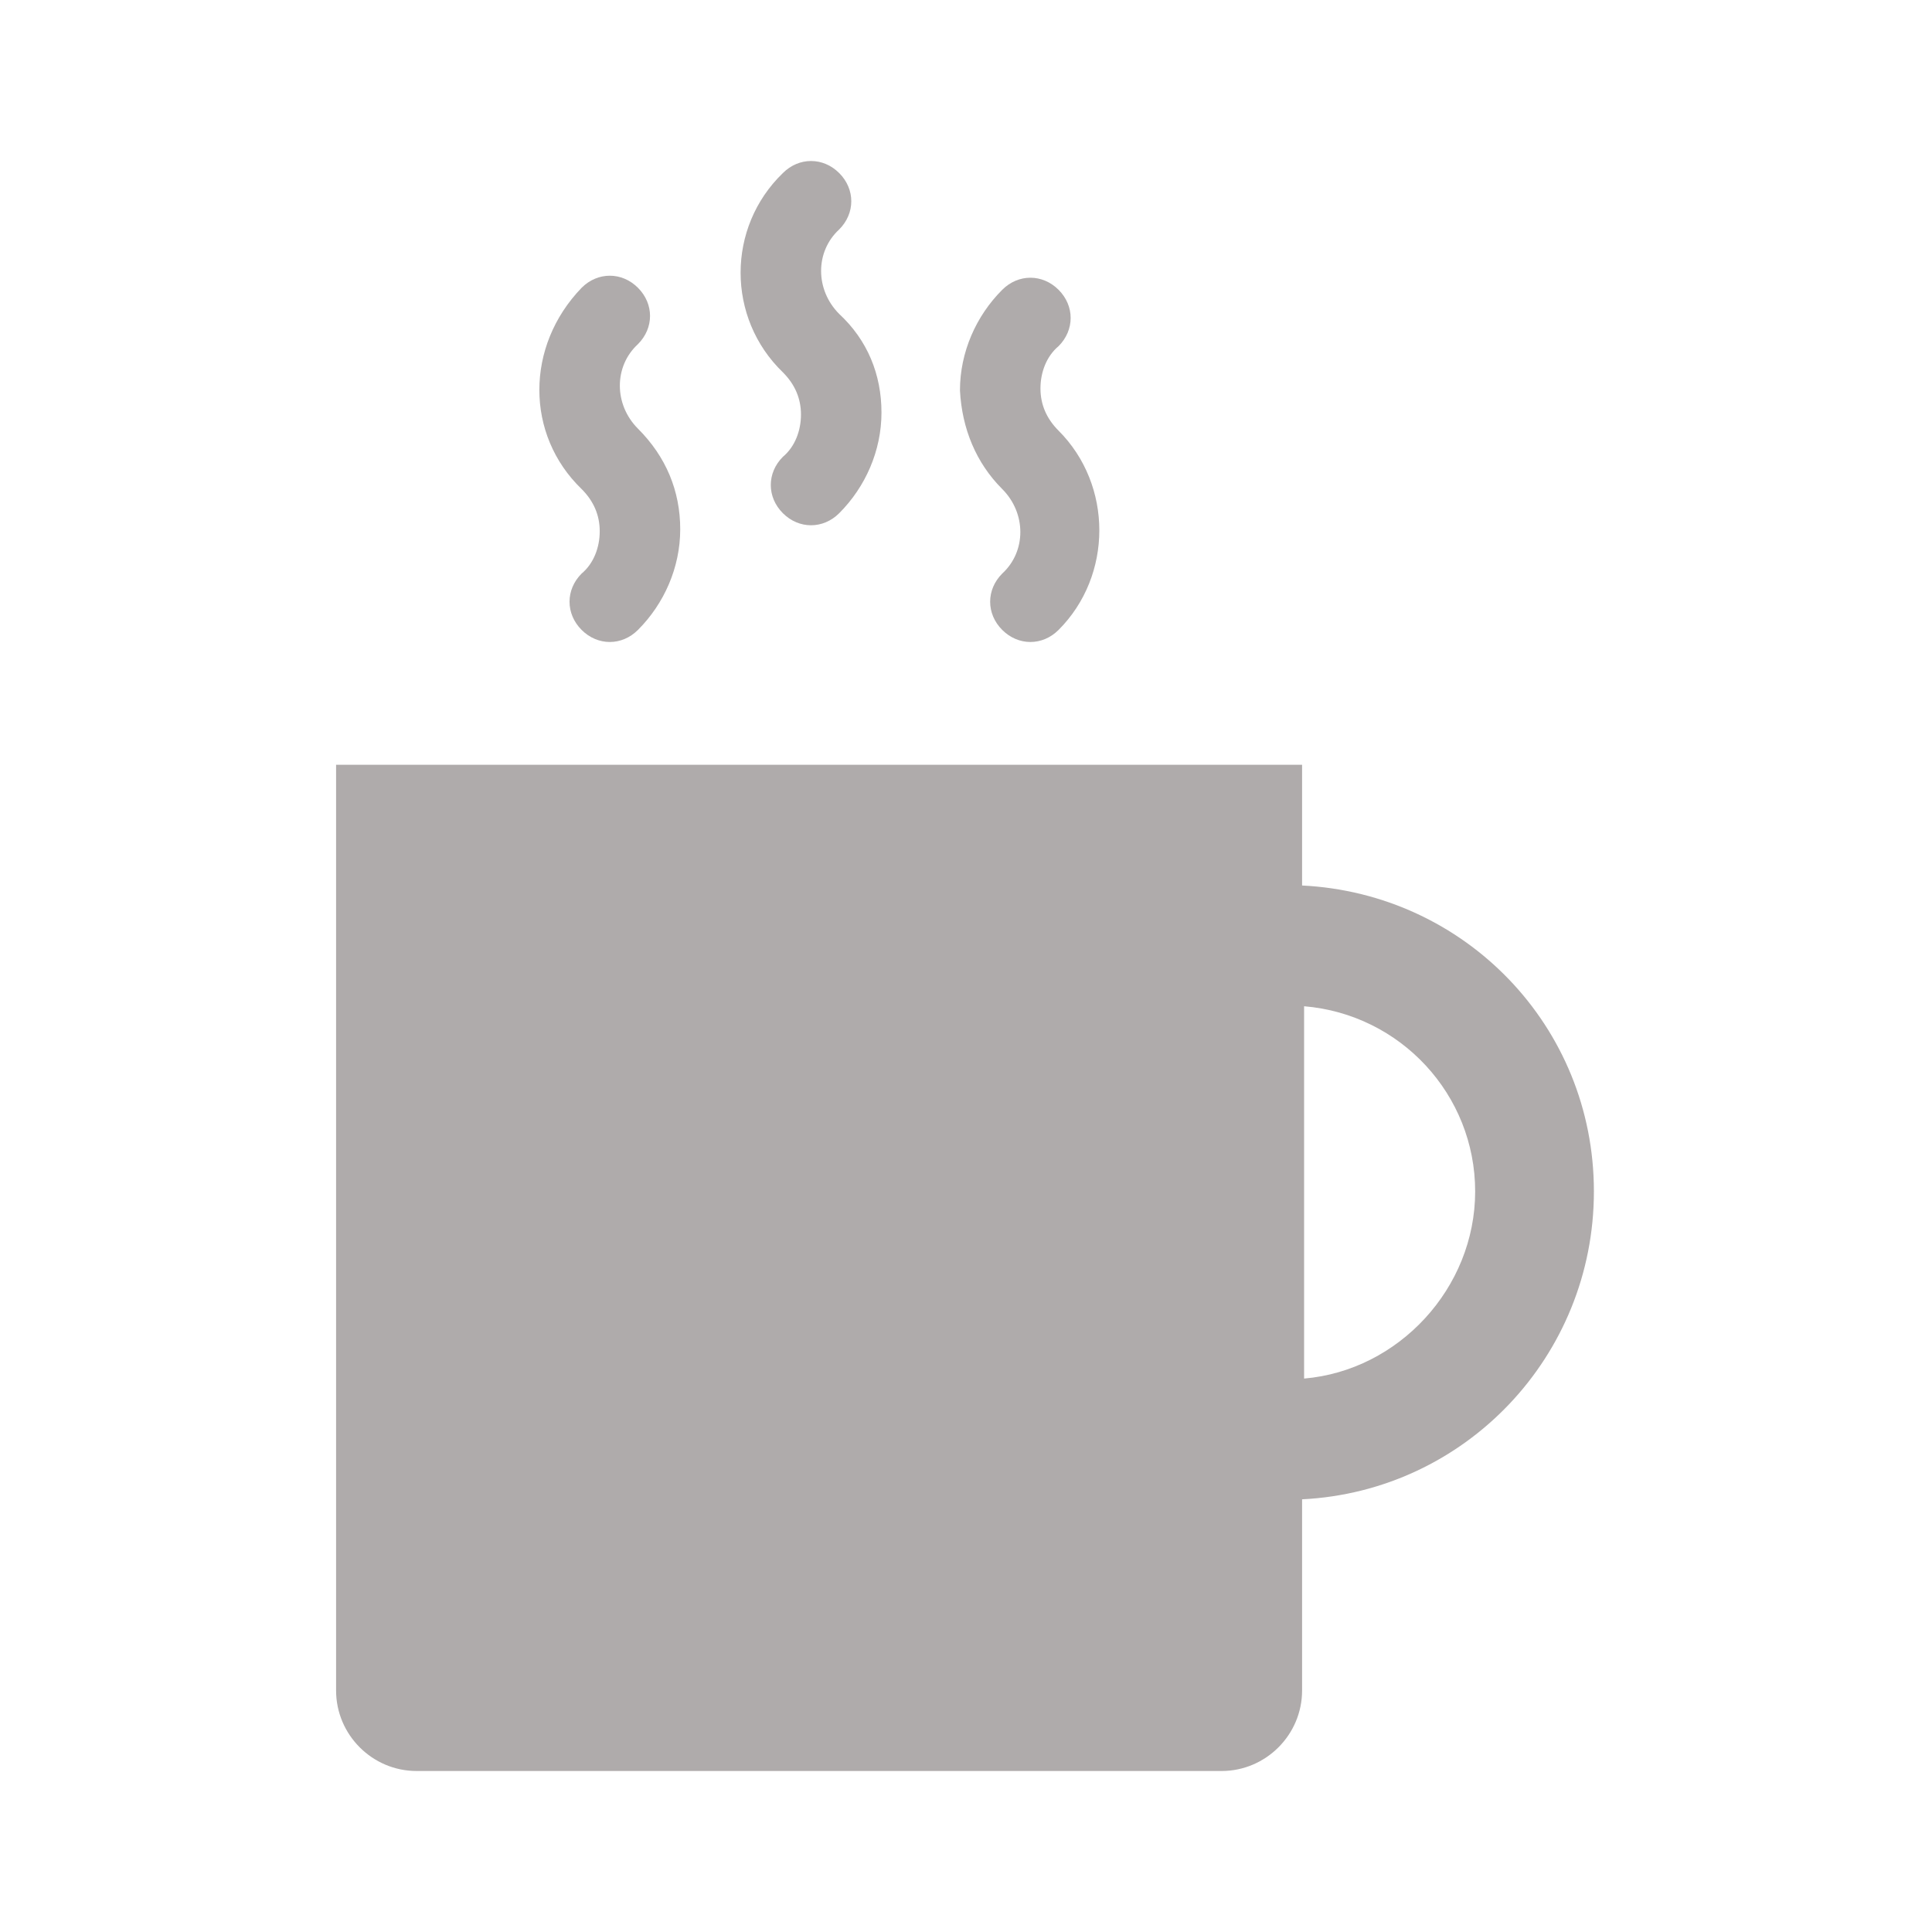 <svg version="1.1" viewBox="0 0 96 96" xmlns="http://www.w3.org/2000/svg" xmlns:xlink="http://www.w3.org/1999/xlink" id="Icons_Coffee" overflow="hidden"><path d=" M 79.2 59.2 C 79.2 51 72.8 44.4 64.7 44 L 64.7 38 L 16.7 38 L 16.7 84 C 16.7 86.2 18.5 88 20.7 88 L 60.7 88 C 62.9 88 64.7 86.2 64.7 84 L 64.7 74.5 C 72.8 74.1 79.2 67.4 79.2 59.2 Z M 64.8 68.5 L 64.8 50 C 69.6 50.4 73.3 54.4 73.3 59.2 C 73.3 64 69.5 68.1 64.8 68.5 Z" stroke="none" stroke-width="1" stroke-linecap="butt" fill="#AFABAB" fill-opacity="1"/><path d=" M 38.9 18.5 C 39.5 19.1 39.8 19.8 39.8 20.6 C 39.8 21.4 39.5 22.2 38.9 22.7 C 38.1 23.5 38.1 24.7 38.9 25.5 C 39.3 25.9 39.8 26.1 40.3 26.1 C 40.8 26.1 41.3 25.9 41.7 25.5 C 43 24.2 43.8 22.4 43.8 20.5 C 43.8 18.6 43.1 16.9 41.7 15.6 C 41.7 15.6 41.7 15.6 41.7 15.6 C 40.5 14.4 40.5 12.5 41.7 11.4 C 42.5 10.6 42.5 9.4 41.7 8.6 C 40.9 7.8 39.7 7.8 38.9 8.6 C 36.1 11.3 36.1 15.8 38.9 18.5 C 38.9 18.5 38.9 18.5 38.9 18.5 Z" stroke="none" stroke-width="1" stroke-linecap="butt" fill="#AFABAB" fill-opacity="1"/><path d=" M 49.8 24.3 C 51 25.5 51 27.4 49.8 28.5 C 49 29.3 49 30.5 49.8 31.3 C 50.2 31.7 50.7 31.9 51.2 31.9 C 51.7 31.9 52.2 31.7 52.6 31.3 C 55.3 28.6 55.3 24.1 52.6 21.4 C 52.6 21.4 52.6 21.4 52.6 21.4 C 52 20.8 51.7 20.1 51.7 19.3 C 51.7 18.5 52 17.7 52.6 17.2 C 53.4 16.4 53.4 15.2 52.6 14.4 C 51.8 13.6 50.6 13.6 49.8 14.4 C 48.5 15.7 47.7 17.5 47.7 19.4 C 47.8 21.3 48.5 23 49.8 24.3 C 49.8 24.3 49.8 24.3 49.8 24.3 Z" stroke="none" stroke-width="1" stroke-linecap="butt" fill="#AFABAB" fill-opacity="1"/><path d=" M 28.9 24.3 C 29.5 24.9 29.8 25.6 29.8 26.4 C 29.8 27.2 29.5 28 28.9 28.5 C 28.1 29.3 28.1 30.5 28.9 31.3 C 29.3 31.7 29.8 31.9 30.3 31.9 C 30.8 31.9 31.3 31.7 31.7 31.3 C 33 30 33.8 28.2 33.8 26.3 C 33.8 24.4 33.1 22.7 31.7 21.3 L 31.7 21.3 C 30.5 20.1 30.5 18.2 31.7 17.1 C 32.5 16.3 32.5 15.1 31.7 14.3 C 30.9 13.5 29.7 13.5 28.9 14.3 C 26.1 17.2 26.1 21.6 28.9 24.3 C 28.9 24.3 28.9 24.3 28.9 24.3 Z" stroke="none" stroke-width="1" stroke-linecap="butt" fill="#AFABAB" fill-opacity="1"/></svg>